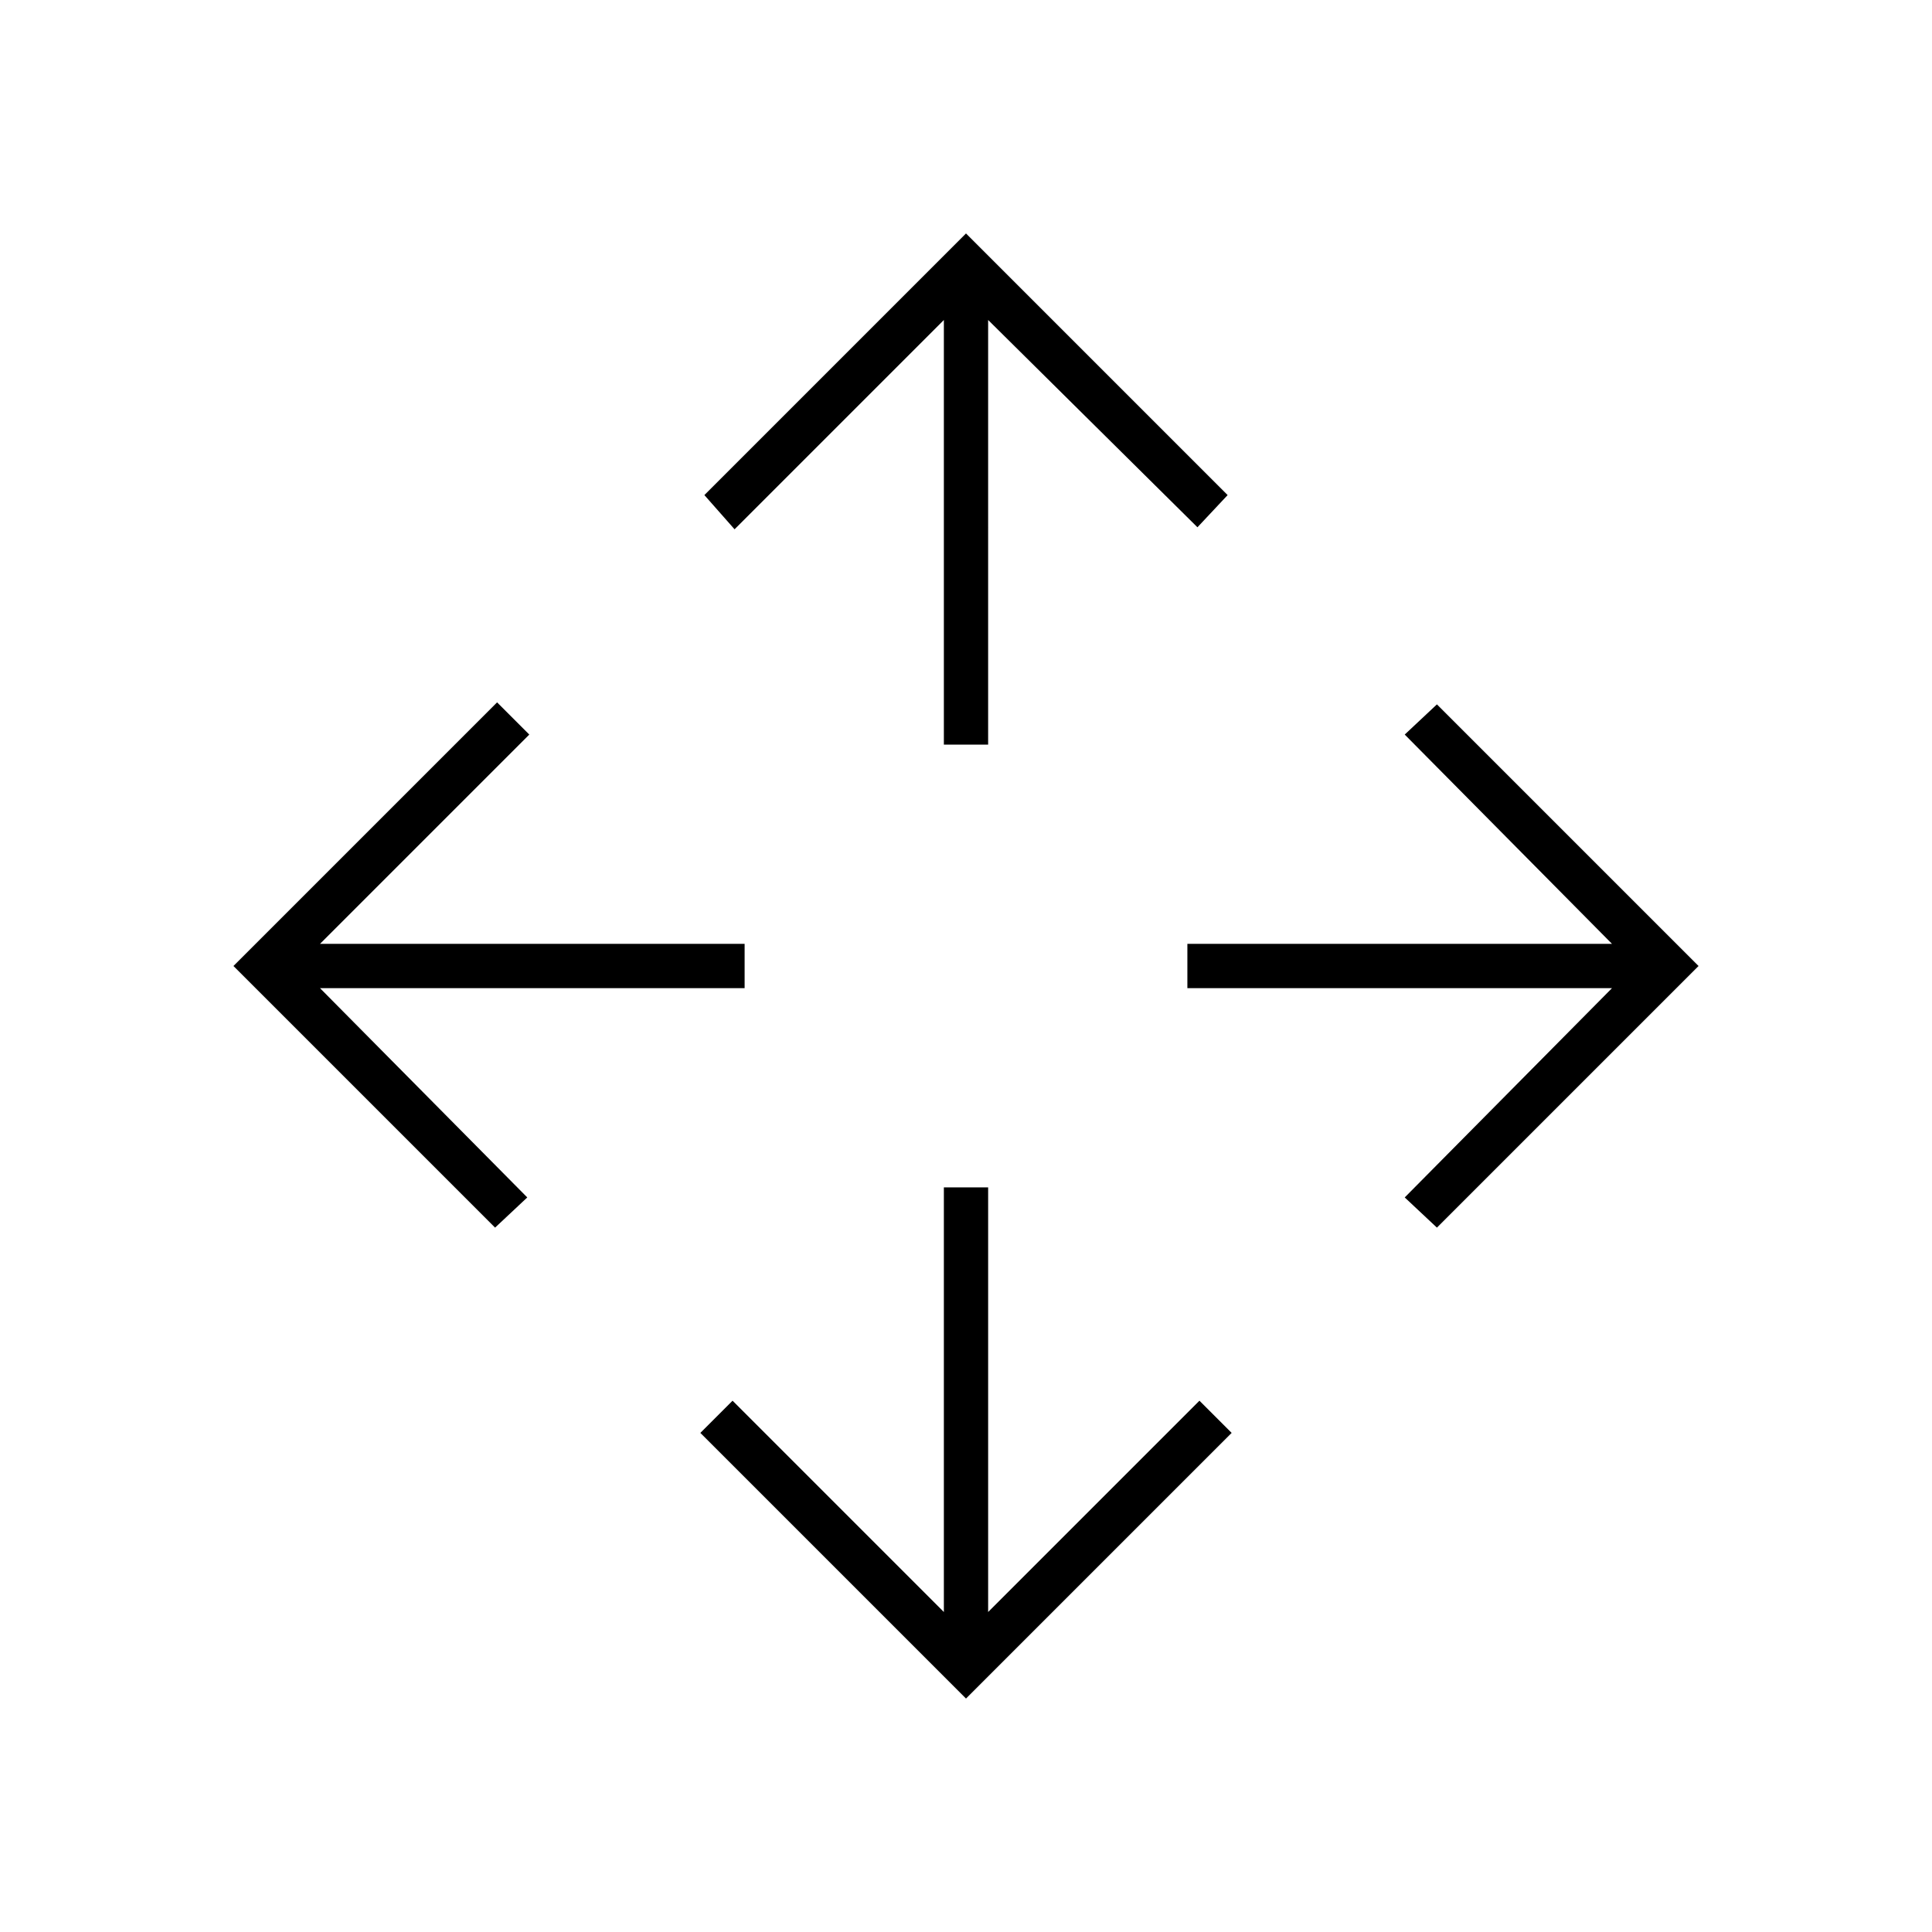 <svg xmlns="http://www.w3.org/2000/svg" width="48" height="48" viewBox="0 0 48 48"><path d="m24 42.2-6.6-6.6.8-.8 5.25 5.25V29.5h1.1v10.55l5.25-5.25.8.8ZM12.3 30.5 5.8 24l6.55-6.55.8.8-5.2 5.2H18.5v1.1H7.95l5.15 5.2Zm23.4 0-.8-.75 5.15-5.2H29.5v-1.1h10.55l-5.15-5.2.8-.75 6.5 6.5Zm-12.25-12V7.95l-5.2 5.2-.75-.85L24 5.8l6.5 6.5-.75.8-5.2-5.15V18.5Z"/></svg>